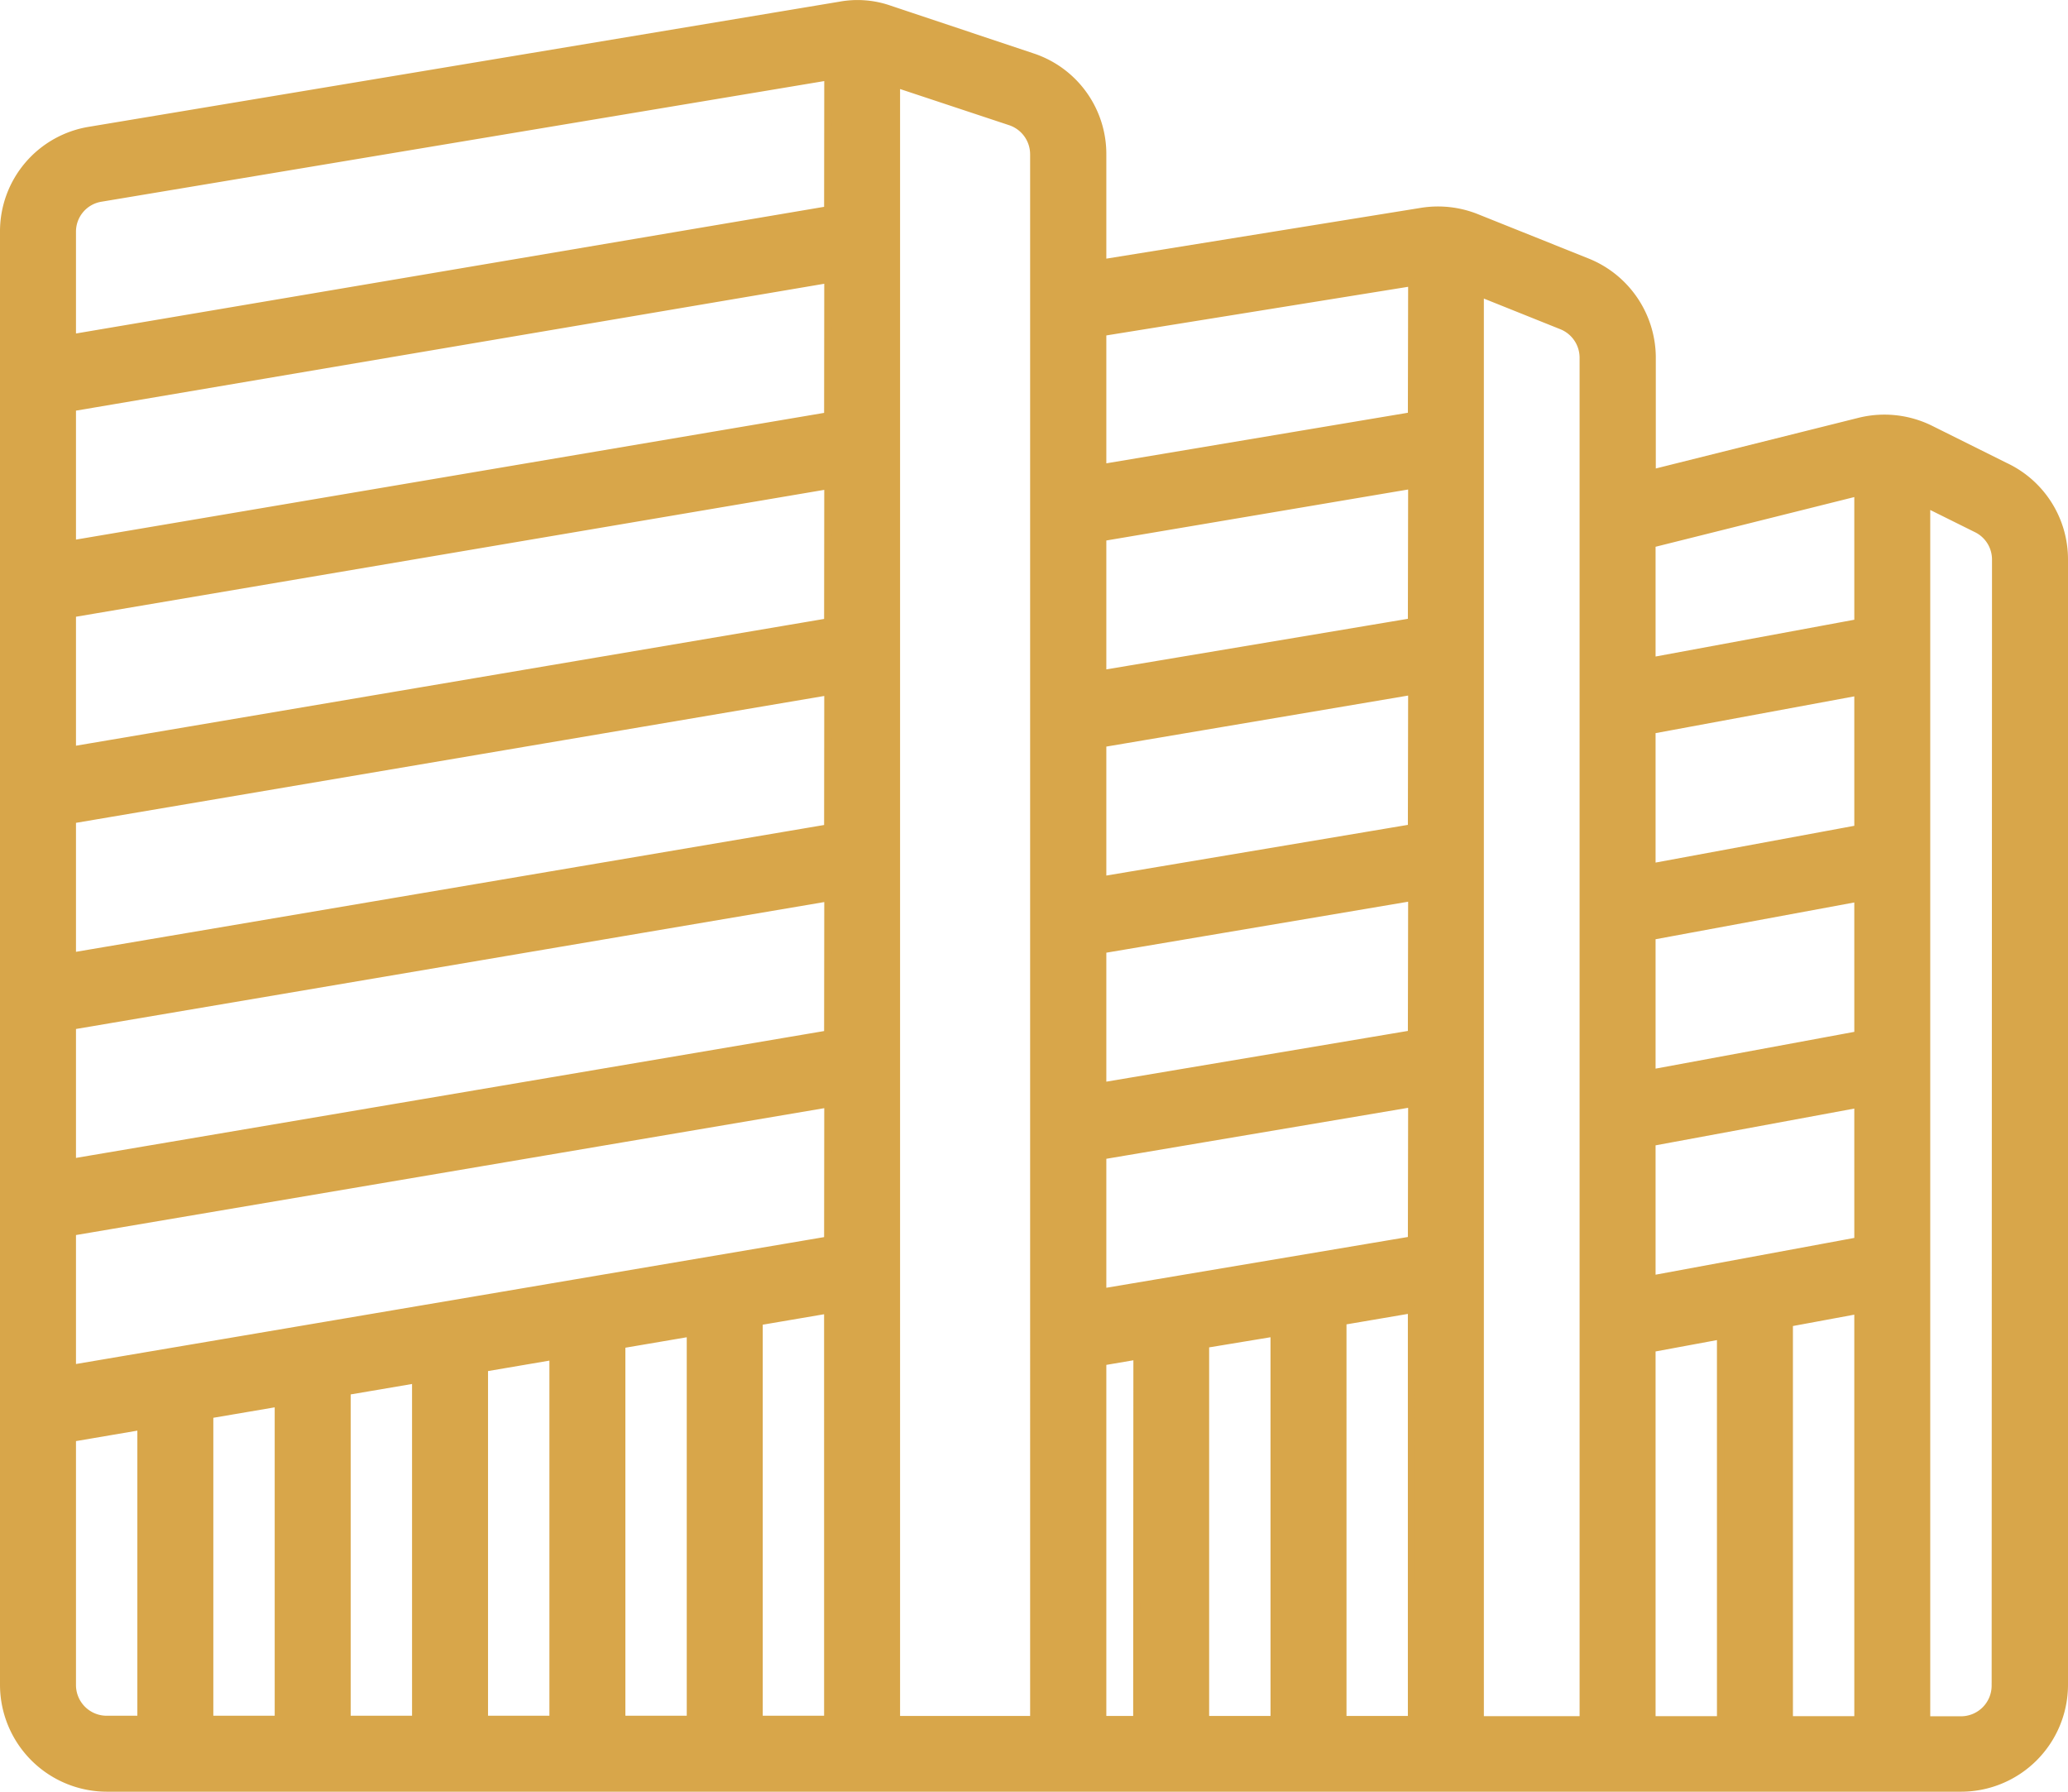 <svg xmlns="http://www.w3.org/2000/svg" width="141.531" height="122.606" viewBox="0 0 141.531 122.606">
  <g id="Apartment-Real_Estate-Residental-Property-Building" data-name="Apartment-Real Estate-Residental-Property-Building" transform="translate(0.25 0.253)">
    <path id="Path_597" data-name="Path 597" d="M139.129,41.778l-5.242-2.609a7.1,7.1,0,0,0-4.866-.541l-14.2,3.549V34.256a7.077,7.077,0,0,0-4.442-6.534l-7.569-3.032a7.1,7.1,0,0,0-3.761-.423L77.216,27.792V20.365A7,7,0,0,0,72.4,13.689L62.62,10.422a6.626,6.626,0,0,0-3.385-.259L7.9,18.719A7,7,0,0,0,2,25.653V125.1a7.073,7.073,0,0,0,7.052,7.052H135.979a7.073,7.073,0,0,0,7.052-7.052v-77a7.033,7.033,0,0,0-3.9-6.323ZM11.4,127.454H9.052A2.351,2.351,0,0,1,6.7,125.1V108.2l4.7-.8Zm9.4,0H16.1V106.605l4.7-.8Zm9.4,0h-4.7V105.007l4.7-.8Zm9.4,0h-4.7V103.408l4.7-.8Zm9.4,0h-4.7V101.81l4.7-.8Zm9.4,0h-4.7V100.235l4.7-.8Zm0-32.79L6.7,103.432V94.1l51.711-8.767Zm0-14.1L6.7,89.329V80L58.412,71.23Zm0-14.1L6.7,75.226V65.894l51.711-8.767Zm0-14.1L6.7,61.123V51.791l51.711-8.767Zm0-14.1L6.7,47.019V37.688l51.711-8.767Zm0-14.1L6.7,32.916V25.653a2.325,2.325,0,0,1,1.974-2.3l49.737-8.3Zm14.1,103.305h-9.4V15.546l7.8,2.586a2.351,2.351,0,0,1,1.6,2.233Zm7.052,0H77.216V102.985l2.351-.4Zm9.4,0h-4.7V101.786l4.7-.776Zm9.4,0h-4.7V100.212l4.7-.8Zm0-32.813L77.216,98.214V88.882l21.155-3.573Zm0-14.1L77.216,84.111V74.779l21.155-3.573Zm0-14.1L77.216,70.008V60.676L98.371,57.1Zm0-14.1L77.216,55.9V46.573L98.371,43Zm0-14.1L77.216,41.8V32.54l21.155-3.408Zm11.753,89.226h-7.052V29.861l5.571,2.233a2.35,2.35,0,0,1,1.481,2.162Zm9.4,0h-4.7V102.069l4.7-.87Zm9.4,0h-4.7V100.329l4.7-.87Zm0-32.766-14.1,2.609V87.965l14.1-2.609Zm0-14.1-14.1,2.609V73.862l14.1-2.609Zm0-14.1-14.1,2.609V59.759l14.1-2.609Zm0-14.1-14.1,2.609V47.019l14.1-3.526Zm9.4,72.725a2.351,2.351,0,0,1-2.351,2.351h-2.351V44.293l3.408,1.692A2.332,2.332,0,0,1,138.33,48.1Z" transform="translate(-2 -10.053)" fill="#d8a64a" stroke="#d8a64a" stroke-width="0.5"/>
  </g>
</svg>
